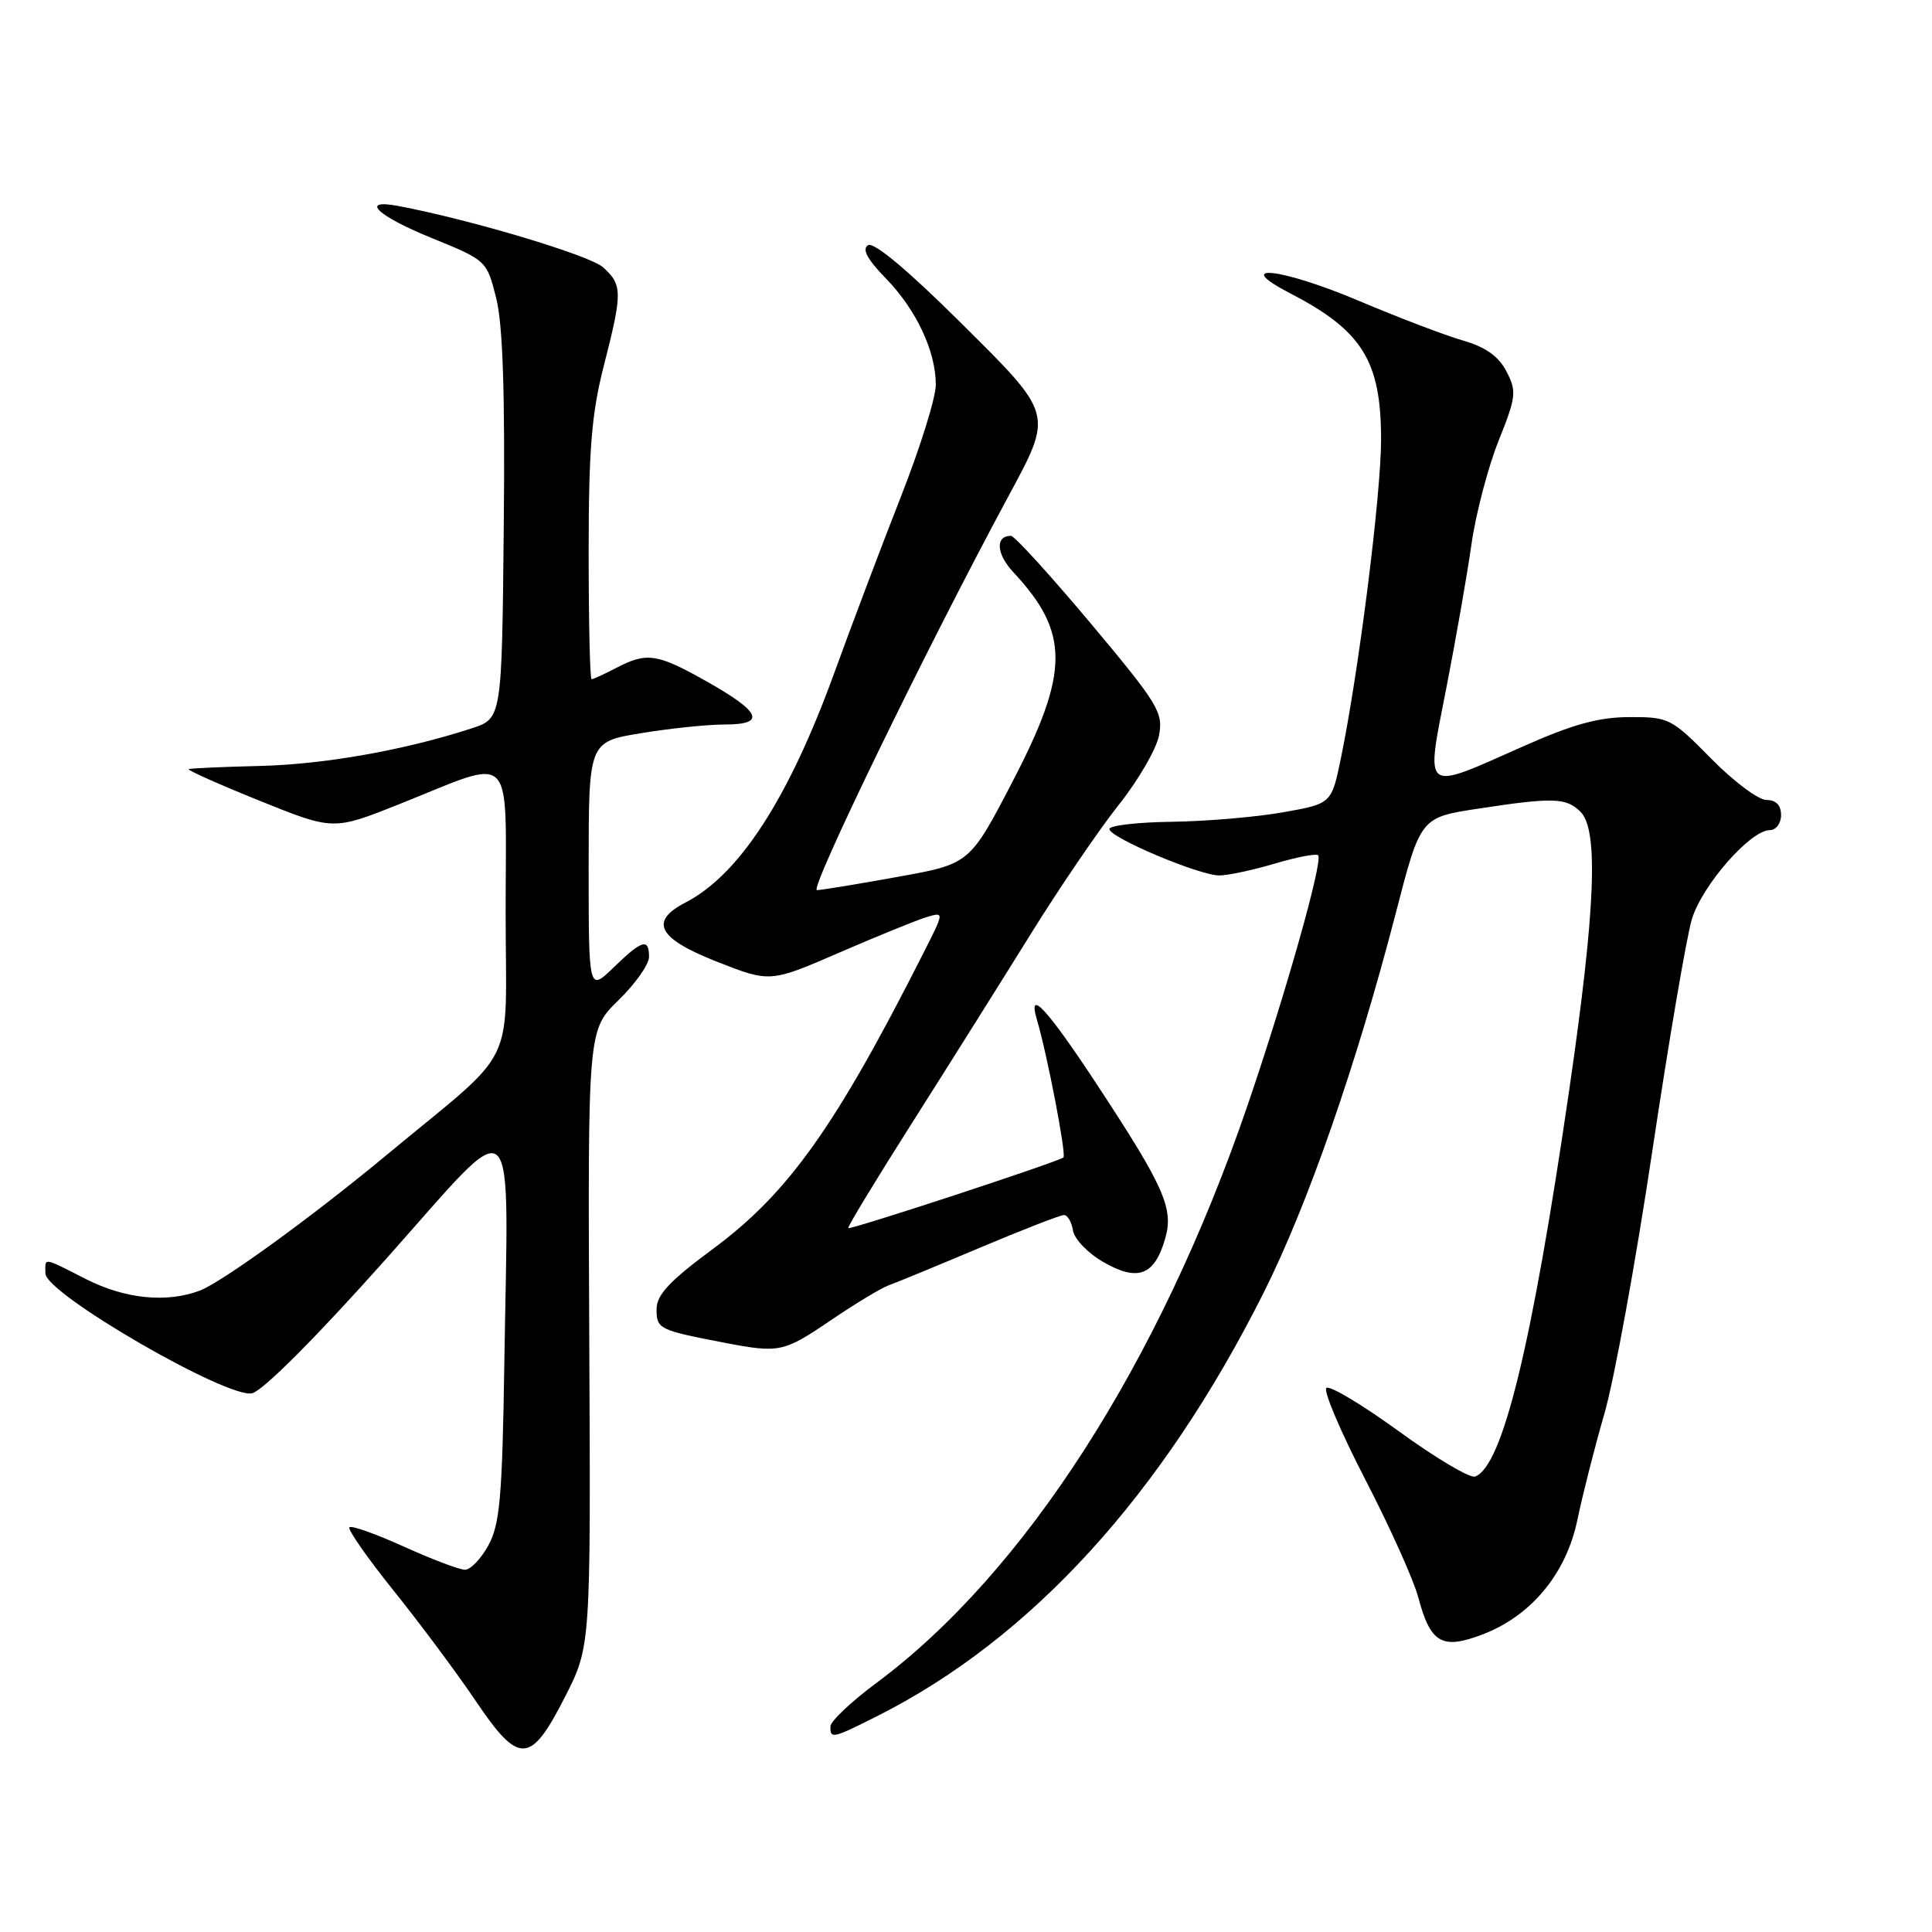 <?xml version="1.0" encoding="UTF-8" standalone="no"?>
<!DOCTYPE svg PUBLIC "-//W3C//DTD SVG 1.1//EN" "http://www.w3.org/Graphics/SVG/1.1/DTD/svg11.dtd" >
<svg xmlns="http://www.w3.org/2000/svg" xmlns:xlink="http://www.w3.org/1999/xlink" version="1.1" viewBox="0 0 256 256">
 <g >
 <path fill="currentColor"
d=" M 74.88 224.82 C 78.28 218.13 78.28 218.13 78.08 177.32 C 77.89 136.50 77.89 136.50 81.94 132.55 C 84.17 130.37 86.00 127.79 86.00 126.80 C 86.00 124.26 85.07 124.54 81.30 128.20 C 78.00 131.39 78.00 131.39 78.00 114.84 C 78.00 98.29 78.00 98.29 84.94 97.15 C 88.76 96.52 93.75 96.00 96.03 96.00 C 101.57 96.00 100.86 94.36 93.56 90.25 C 87.06 86.59 85.69 86.39 81.64 88.51 C 80.06 89.33 78.60 90.00 78.39 90.00 C 78.17 90.00 78.00 82.42 78.00 73.16 C 78.00 59.59 78.39 54.80 80.00 48.50 C 82.50 38.74 82.49 37.75 79.91 35.42 C 78.15 33.83 62.33 29.09 52.75 27.29 C 47.58 26.32 49.99 28.61 57.25 31.56 C 64.47 34.50 64.50 34.53 65.75 39.51 C 66.63 43.00 66.93 52.12 66.75 69.85 C 66.50 95.20 66.50 95.20 62.50 96.51 C 53.70 99.38 43.04 101.28 34.50 101.49 C 29.55 101.61 25.27 101.80 25.00 101.91 C 24.73 102.01 28.92 103.89 34.32 106.07 C 44.15 110.04 44.15 110.04 52.82 106.59 C 68.48 100.35 67.00 98.86 67.00 120.84 C 67.00 142.26 68.94 138.34 51.00 153.23 C 41.29 161.28 29.42 169.89 26.48 171.01 C 22.10 172.67 16.58 172.12 11.42 169.50 C 5.56 166.53 6.00 166.59 6.02 168.75 C 6.05 171.43 30.22 185.41 33.42 184.61 C 34.88 184.24 41.95 177.15 51.17 166.80 C 68.94 146.86 67.36 145.43 66.82 181.00 C 66.55 198.35 66.23 202.00 64.72 204.75 C 63.75 206.54 62.35 208.00 61.61 208.00 C 60.88 208.00 57.24 206.62 53.53 204.94 C 49.82 203.26 46.56 202.10 46.30 202.37 C 46.03 202.64 48.66 206.41 52.15 210.76 C 55.64 215.10 60.52 221.66 63.00 225.33 C 68.78 233.91 70.29 233.85 74.88 224.82 Z  M 116.28 227.37 C 136.62 217.12 153.95 198.13 167.39 171.39 C 173.27 159.69 179.73 141.13 184.97 120.91 C 188.23 108.31 188.23 108.31 195.87 107.15 C 205.82 105.63 207.54 105.69 209.43 107.57 C 211.84 109.99 211.41 120.51 207.93 144.43 C 203.00 178.27 199.11 194.25 195.47 195.65 C 194.80 195.91 190.26 193.22 185.38 189.67 C 180.49 186.12 176.16 183.53 175.75 183.91 C 175.33 184.29 177.66 189.76 180.91 196.05 C 184.17 202.35 187.32 209.36 187.92 211.63 C 189.54 217.74 191.07 218.63 196.45 216.57 C 202.92 214.10 207.55 208.49 209.02 201.35 C 209.69 198.13 211.29 191.81 212.60 187.29 C 213.90 182.78 216.75 167.16 218.93 152.58 C 221.12 137.99 223.47 124.15 224.18 121.81 C 225.52 117.33 231.93 110.00 234.50 110.00 C 235.33 110.00 236.00 109.11 236.00 108.00 C 236.00 106.69 235.33 106.00 234.06 106.00 C 233.00 106.00 229.69 103.53 226.72 100.50 C 221.47 95.17 221.13 95.00 215.90 95.02 C 211.79 95.03 208.36 95.98 201.55 99.02 C 188.43 104.85 188.89 105.21 191.63 91.25 C 192.89 84.79 194.40 76.20 194.97 72.17 C 195.54 68.13 197.15 61.97 198.55 58.46 C 200.90 52.58 200.99 51.87 199.62 49.23 C 198.57 47.20 196.86 45.99 193.82 45.11 C 191.44 44.42 185.27 42.07 180.10 39.88 C 169.74 35.49 163.02 34.76 171.00 38.89 C 180.51 43.82 183.00 47.83 183.00 58.24 C 183.00 65.54 180.04 89.02 177.67 100.50 C 176.43 106.50 176.43 106.50 169.97 107.64 C 166.41 108.27 159.79 108.83 155.25 108.89 C 150.71 108.95 147.00 109.38 147.00 109.85 C 147.00 110.97 158.92 116.01 161.57 116.00 C 162.71 116.00 166.01 115.29 168.92 114.43 C 171.82 113.57 174.41 113.07 174.66 113.33 C 175.35 114.02 170.36 131.69 165.31 146.46 C 153.61 180.64 135.78 208.40 116.13 223.00 C 112.80 225.47 110.06 228.06 110.04 228.75 C 109.99 230.45 110.31 230.38 116.28 227.37 Z  M 110.03 174.98 C 113.29 172.76 116.76 170.67 117.73 170.32 C 118.70 169.98 124.13 167.74 129.79 165.35 C 135.46 162.96 140.49 161.00 140.98 161.00 C 141.46 161.00 142.00 161.93 142.18 163.06 C 142.36 164.20 144.19 166.09 146.29 167.28 C 150.81 169.85 153.00 168.99 154.40 164.09 C 155.54 160.14 154.25 157.24 145.44 143.84 C 138.77 133.69 136.13 130.82 137.39 135.09 C 138.76 139.70 141.32 153.02 140.91 153.37 C 140.25 153.94 112.66 163.00 112.40 162.73 C 112.26 162.60 116.06 156.34 120.83 148.83 C 125.60 141.31 132.65 130.09 136.50 123.89 C 140.35 117.68 145.63 109.93 148.23 106.66 C 150.83 103.39 153.24 99.24 153.58 97.43 C 154.15 94.39 153.46 93.27 144.50 82.57 C 139.16 76.21 134.42 71.00 133.96 71.00 C 131.85 71.00 132.01 73.40 134.28 75.83 C 141.73 83.81 141.72 89.04 134.21 103.48 C 128.50 114.47 128.50 114.47 119.00 116.18 C 113.78 117.13 108.94 117.92 108.25 117.95 C 107.17 117.99 122.68 86.06 133.49 66.00 C 139.60 54.65 139.73 55.10 127.16 42.62 C 120.26 35.77 115.77 32.02 115.02 32.49 C 114.19 33.00 114.91 34.35 117.36 36.87 C 121.40 41.01 124.00 46.54 124.00 50.99 C 124.00 52.67 121.93 59.32 119.39 65.77 C 116.86 72.22 112.88 82.73 110.56 89.13 C 104.49 105.83 97.97 115.89 90.83 119.59 C 85.97 122.10 87.18 124.36 95.02 127.44 C 102.05 130.20 102.05 130.20 111.27 126.20 C 116.35 124.00 121.54 121.89 122.81 121.51 C 125.12 120.83 125.12 120.83 122.42 126.16 C 110.74 149.27 104.47 158.09 94.49 165.47 C 88.68 169.77 87.00 171.57 87.00 173.49 C 87.00 176.10 87.32 176.25 96.00 177.92 C 103.26 179.31 103.83 179.19 110.03 174.98 Z "/>
</g>
</svg>